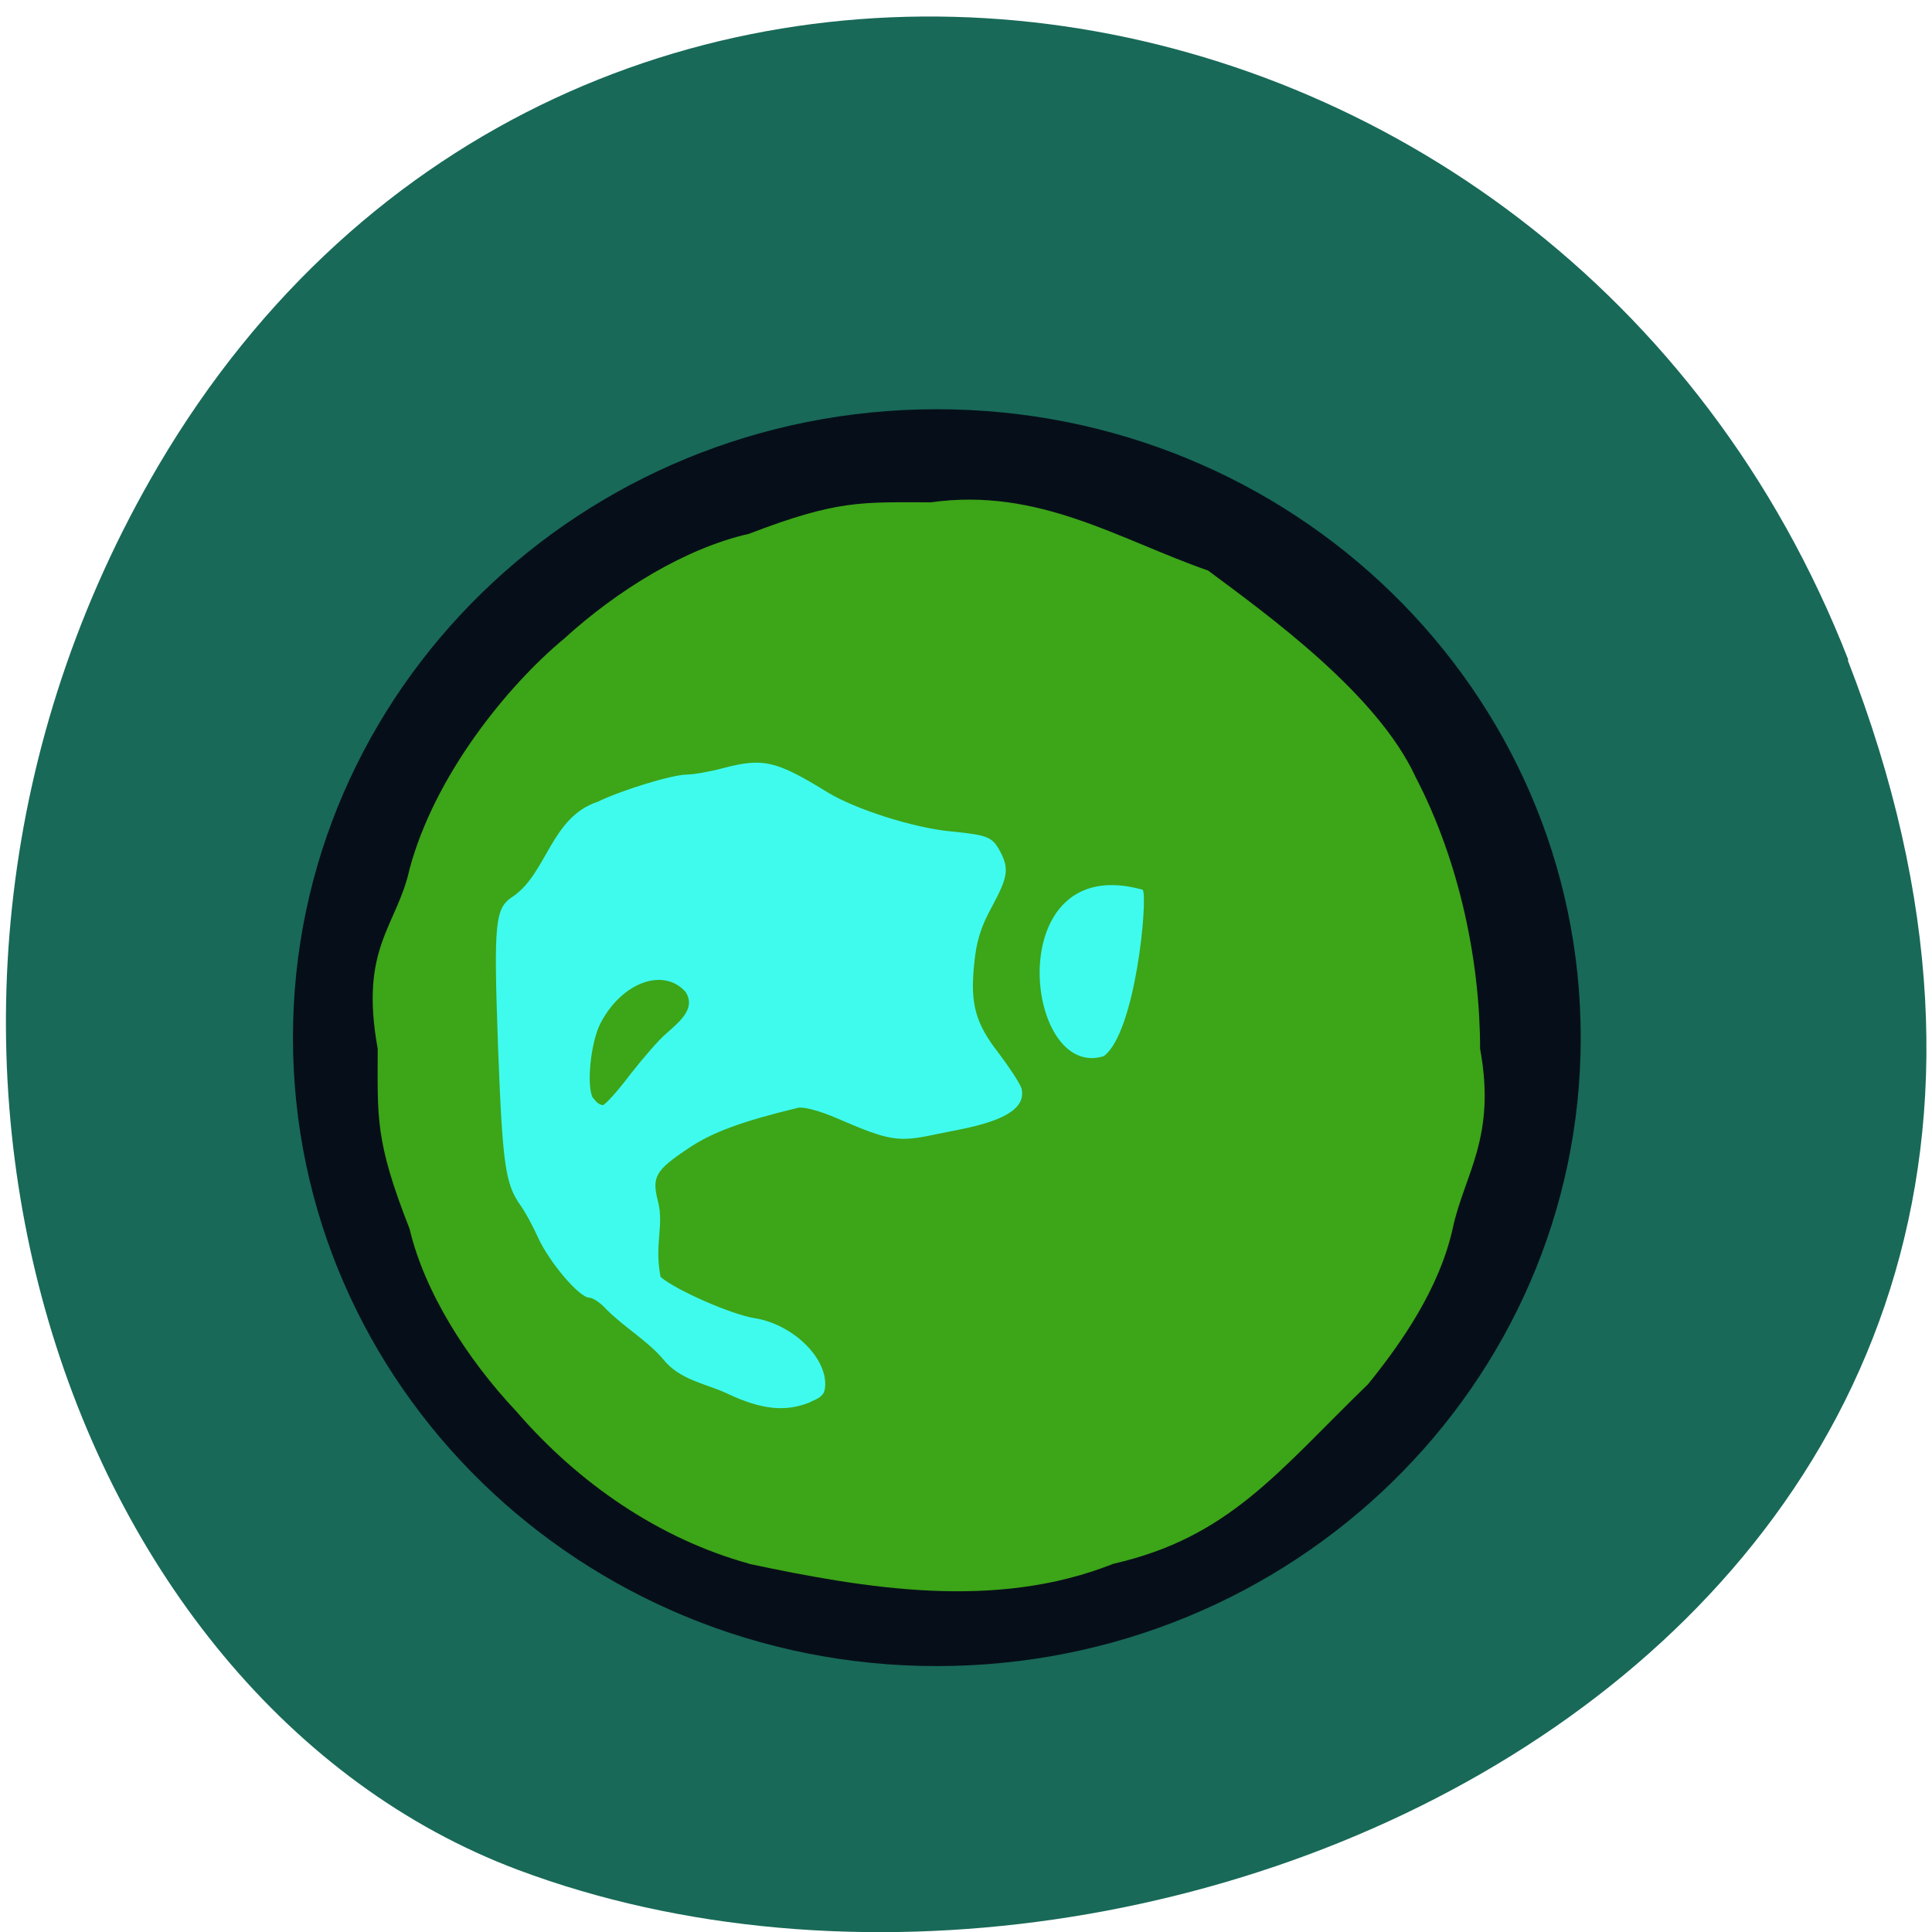 <svg xmlns="http://www.w3.org/2000/svg" viewBox="0 0 22 22"><path d="m 21.04 7.516 c 4.27 10.949 -7.695 16.566 -15.14 13.777 c -5.199 -1.949 -7.789 -9.711 -4.098 -15.988 c 4.66 -7.918 15.953 -6.234 19.246 2.211" fill="#186958"/><path d="m 18 11.816 c 0 3.953 -3.281 7.156 -7.332 7.156 c -4.051 0 -7.332 -3.203 -7.332 -7.156 c 0 -3.953 3.281 -7.156 7.332 -7.156 c 4.051 0 7.332 3.203 7.332 7.156" fill="#060f19"/><path d="m 15.668 11.758 c 0 2.52 -2.484 4.559 -5.547 4.559 c -3.066 0 -5.551 -2.039 -5.551 -4.559 c 0 -2.516 2.484 -4.555 5.551 -4.555 c 3.063 0 5.547 2.039 5.547 4.555" fill="#3ffbee"/><path d="m 8.527 17.805 c -1.016 -0.281 -1.937 -0.91 -2.648 -1.734 c -0.563 -0.598 -1.047 -1.363 -1.215 -2.078 c -0.398 -1.012 -0.363 -1.27 -0.363 -2.051 c -0.211 -1.156 0.219 -1.391 0.363 -2.047 c 0.285 -1.063 1.109 -2.082 1.758 -2.621 c 0.609 -0.555 1.383 -1.031 2.105 -1.195 c 1.02 -0.391 1.285 -0.359 2.074 -0.359 c 1.227 -0.172 2.137 0.422 3.156 0.777 c 0.676 0.504 1.926 1.402 2.363 2.352 c 0.508 0.977 0.734 2.117 0.734 3.094 c 0.188 1.012 -0.18 1.426 -0.313 2.051 c -0.152 0.68 -0.582 1.297 -0.961 1.766 c -1.031 1 -1.582 1.746 -2.902 2.047 c -1.344 0.535 -2.824 0.281 -4.152 0 m 0.703 -1.844 c 0.137 -0.055 0.168 -0.094 0.168 -0.203 c 0 -0.324 -0.387 -0.684 -0.805 -0.75 c -0.254 -0.039 -0.891 -0.316 -1.07 -0.469 c -0.074 -0.379 0.043 -0.582 -0.031 -0.867 c -0.07 -0.273 -0.027 -0.348 0.348 -0.598 c 0.266 -0.18 0.602 -0.305 1.246 -0.461 c 0.063 -0.016 0.25 0.035 0.441 0.117 c 0.605 0.262 0.699 0.277 1.133 0.184 c 0.297 -0.066 1.066 -0.156 0.973 -0.523 c -0.02 -0.059 -0.137 -0.238 -0.258 -0.398 c -0.266 -0.34 -0.328 -0.563 -0.281 -1.016 c 0.023 -0.25 0.074 -0.422 0.199 -0.648 c 0.188 -0.348 0.199 -0.438 0.098 -0.633 c -0.09 -0.168 -0.137 -0.188 -0.555 -0.23 c -0.43 -0.039 -1.098 -0.254 -1.41 -0.445 c -0.59 -0.363 -0.734 -0.398 -1.203 -0.273 c -0.148 0.039 -0.328 0.07 -0.402 0.07 c -0.176 0.004 -0.738 0.176 -1.012 0.309 c -0.535 0.176 -0.578 0.813 -0.965 1.078 c -0.207 0.133 -0.223 0.277 -0.172 1.707 c 0.051 1.344 0.082 1.566 0.254 1.809 c 0.051 0.07 0.141 0.234 0.199 0.363 c 0.125 0.281 0.473 0.691 0.586 0.691 c 0.043 0 0.133 0.063 0.195 0.133 c 0.207 0.207 0.465 0.355 0.645 0.566 c 0.191 0.242 0.496 0.281 0.727 0.391 c 0.398 0.188 0.672 0.215 0.953 0.098 m -2.48 -3.465 c -0.074 -0.137 -0.023 -0.633 0.086 -0.844 c 0.238 -0.465 0.715 -0.645 0.969 -0.363 c 0.125 0.191 -0.066 0.34 -0.227 0.484 c -0.078 0.066 -0.254 0.27 -0.398 0.453 c -0.141 0.188 -0.281 0.344 -0.316 0.355 c -0.063 -0.012 -0.082 -0.051 -0.113 -0.086 m 6.262 -2.367 c -1.621 -0.457 -1.359 2.18 -0.445 1.895 c 0.363 -0.266 0.504 -1.789 0.445 -1.895" fill="#3da518"/></svg>